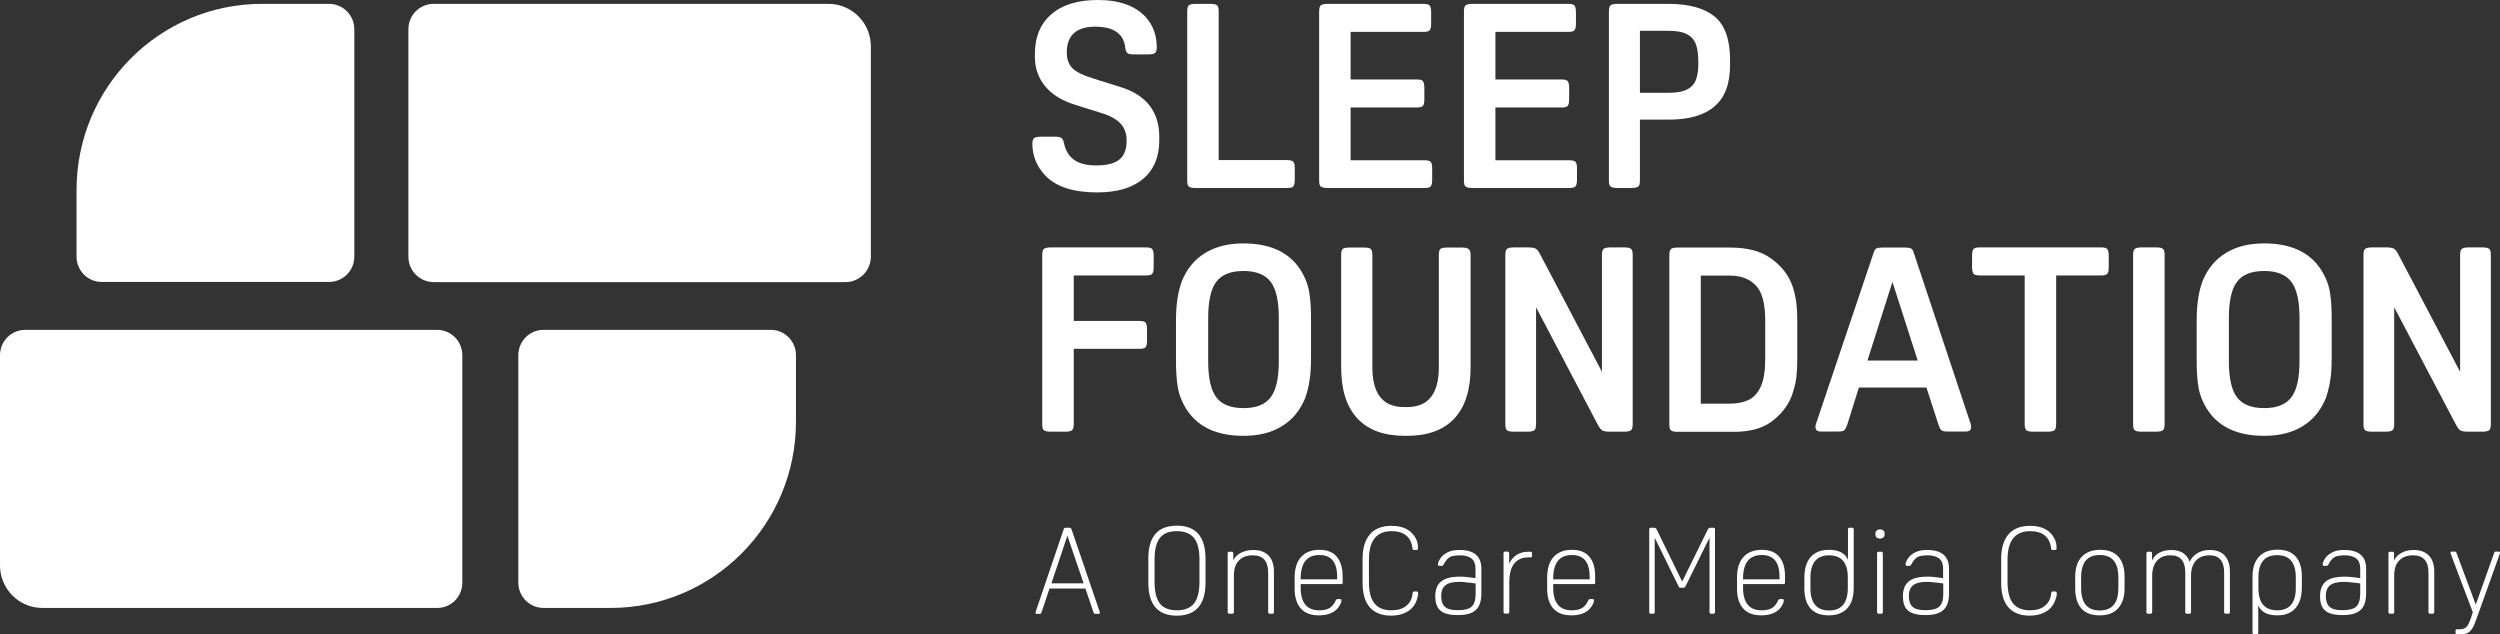 <svg width="201" height="51" viewBox="0 0 201 51" fill="none" xmlns="http://www.w3.org/2000/svg">
<rect x="0" y="0" width="201" height="51" fill="#333333" stroke="none"/>
<path d="M61.963 26.519C63.092 26.519 63.995 27.437 63.995 28.557V33.909C63.995 42.18 57.318 48.879 49.086 48.879H43.704C42.576 48.879 41.673 47.961 41.673 46.84V28.557C41.673 27.425 42.588 26.519 43.704 26.519H61.963ZM35.139 26.519C36.268 26.519 37.171 27.437 37.171 28.557V46.84C37.171 47.973 36.28 48.879 35.151 48.879H3.409C1.521 48.879 0 47.341 0 45.458V28.557C0 27.425 0.915 26.519 2.031 26.519H35.139ZM66.608 0.31C68.497 0.31 70.017 1.847 70.017 3.731V20.631C70.017 21.764 69.103 22.681 67.974 22.681H34.866C33.738 22.681 32.835 21.764 32.835 20.643V2.348C32.835 1.216 33.749 0.31 34.866 0.31H66.608ZM26.456 0.31C27.584 0.31 28.487 1.228 28.487 2.348V20.631C28.487 21.764 27.572 22.669 26.456 22.669H8.185C7.056 22.669 6.154 21.752 6.154 20.631V15.28C6.154 7.008 12.83 0.31 21.074 0.31H26.456Z" fill="white"/>
<path d="M99.977 19.57C102.448 19.57 104.099 20.512 104.931 22.395C105.109 22.788 105.24 23.23 105.299 23.742C105.371 24.243 105.406 24.898 105.406 25.685V28.724C105.406 29.451 105.371 30.071 105.287 30.583C105.216 31.108 105.085 31.584 104.931 32.014C104.527 33.003 103.909 33.754 103.066 34.266C102.223 34.791 101.189 35.041 99.977 35.041C97.506 35.041 95.855 34.099 95.024 32.216C94.845 31.823 94.715 31.382 94.655 30.869C94.584 30.369 94.548 29.713 94.548 28.927V25.887C94.548 25.16 94.584 24.541 94.667 24.028C94.739 23.504 94.869 23.027 95.024 22.598C95.427 21.609 96.045 20.858 96.889 20.345C97.732 19.821 98.766 19.57 99.977 19.57ZM182.04 19.57C184.511 19.57 186.163 20.512 186.994 22.395C187.172 22.788 187.303 23.23 187.362 23.742C187.434 24.243 187.469 24.898 187.469 25.685V28.724C187.469 29.451 187.434 30.071 187.351 30.583C187.267 31.096 187.149 31.584 186.994 32.014C186.59 33.003 185.973 33.754 185.129 34.266C184.286 34.791 183.252 35.041 182.04 35.041C179.57 35.041 177.918 34.099 177.087 32.216C176.909 31.823 176.778 31.382 176.718 30.869C176.647 30.369 176.612 29.713 176.612 28.927V25.887C176.612 25.16 176.647 24.541 176.73 24.028C176.802 23.504 176.932 23.027 177.087 22.598C177.491 21.609 178.108 20.858 178.952 20.345C179.795 19.821 180.817 19.57 182.04 19.57ZM109.683 19.904C109.956 19.904 110.134 19.94 110.217 20.023C110.301 20.107 110.336 20.262 110.336 20.5V29.523C110.336 31.656 111.18 32.729 112.89 32.729H113.14C114.838 32.729 115.682 31.656 115.682 29.523V20.5C115.682 20.262 115.718 20.107 115.801 20.023C115.884 19.94 116.062 19.904 116.335 19.904H117.535C117.808 19.904 117.987 19.94 118.07 20.023C118.188 20.107 118.236 20.262 118.236 20.5V29.546C118.236 31.346 117.796 32.717 116.929 33.646C116.062 34.576 114.791 35.041 113.116 35.041H112.95C111.275 35.041 110.004 34.576 109.136 33.646C108.269 32.717 107.83 31.358 107.83 29.546V20.5C107.83 20.262 107.865 20.107 107.948 20.023C108.032 19.94 108.21 19.904 108.483 19.904H109.683ZM139.108 19.904C140.462 19.904 141.532 20.178 142.327 20.738C143.123 21.287 143.682 21.954 144.014 22.741C144.169 23.11 144.288 23.539 144.371 24.004C144.466 24.469 144.501 25.101 144.501 25.887V28.855C144.501 29.63 144.454 30.25 144.371 30.703C144.276 31.155 144.157 31.573 144.014 31.93C143.694 32.693 143.171 33.348 142.434 33.897C141.698 34.445 140.688 34.719 139.417 34.719H134.879C134.618 34.719 134.44 34.683 134.344 34.6C134.249 34.528 134.214 34.361 134.214 34.111V20.512C134.214 20.262 134.261 20.095 134.344 20.023C134.44 19.94 134.618 19.904 134.879 19.904H139.108ZM92.149 19.892C92.398 19.892 92.565 19.94 92.636 20.023C92.707 20.119 92.755 20.286 92.755 20.56V21.477C92.755 21.74 92.719 21.918 92.636 22.014C92.565 22.109 92.398 22.145 92.149 22.145H86.328V25.804H91.614C91.864 25.804 92.03 25.852 92.101 25.935C92.172 26.03 92.22 26.197 92.22 26.471V27.389C92.22 27.651 92.184 27.83 92.101 27.925C92.018 28.009 91.864 28.045 91.614 28.045H86.328V34.099C86.328 34.35 86.28 34.517 86.197 34.588C86.102 34.66 85.936 34.707 85.663 34.707H84.463C84.201 34.707 84.023 34.671 83.928 34.588C83.833 34.517 83.797 34.35 83.797 34.099V20.5C83.797 20.25 83.845 20.083 83.928 20.012C84.023 19.94 84.189 19.892 84.463 19.892H92.149ZM122.893 19.892C123.154 19.892 123.344 19.928 123.463 19.988C123.582 20.047 123.712 20.214 123.843 20.476L128.797 29.892V20.5C128.797 20.25 128.844 20.083 128.927 20.012C129.023 19.94 129.189 19.892 129.462 19.892H130.602C130.864 19.892 131.042 19.928 131.137 20.012C131.232 20.083 131.268 20.25 131.268 20.5V34.099C131.268 34.35 131.22 34.517 131.137 34.588C131.042 34.66 130.876 34.707 130.602 34.707H129.403C129.141 34.707 128.951 34.671 128.832 34.612C128.714 34.552 128.595 34.385 128.452 34.123L123.499 24.707V34.099C123.499 34.35 123.451 34.517 123.368 34.588C123.273 34.66 123.107 34.707 122.833 34.707H121.693C121.432 34.707 121.253 34.671 121.158 34.588C121.063 34.517 121.028 34.35 121.028 34.099V20.5C121.028 20.25 121.075 20.083 121.158 20.012C121.253 19.94 121.42 19.892 121.693 19.892H122.893ZM168.937 19.892C169.187 19.892 169.353 19.94 169.424 20.023C169.496 20.119 169.543 20.286 169.543 20.56V21.477C169.543 21.74 169.508 21.918 169.424 22.014C169.353 22.109 169.187 22.145 168.937 22.145H165.314V34.099C165.314 34.35 165.267 34.517 165.184 34.588C165.088 34.66 164.922 34.707 164.649 34.707H163.449C163.188 34.707 163.01 34.671 162.915 34.588C162.831 34.505 162.784 34.35 162.784 34.099V22.145H159.161C158.911 22.145 158.745 22.097 158.674 22.014C158.602 21.918 158.555 21.752 158.555 21.477V20.56C158.555 20.297 158.59 20.119 158.674 20.023C158.745 19.928 158.911 19.892 159.161 19.892H168.937ZM173.368 19.892C173.63 19.892 173.808 19.928 173.903 20.012C173.998 20.095 174.034 20.25 174.034 20.5V34.099C174.034 34.35 173.986 34.517 173.903 34.588C173.808 34.66 173.642 34.707 173.368 34.707H172.169C171.907 34.707 171.729 34.671 171.634 34.588C171.539 34.517 171.503 34.35 171.503 34.099V20.5C171.503 20.25 171.551 20.083 171.634 20.012C171.729 19.94 171.895 19.892 172.169 19.892H173.368ZM191.888 19.892C192.15 19.892 192.34 19.928 192.459 19.988C192.577 20.047 192.708 20.214 192.839 20.476L197.793 29.892V20.5C197.793 20.25 197.84 20.083 197.923 20.012C198.018 19.94 198.185 19.892 198.458 19.892H199.598C199.86 19.892 200.038 19.928 200.133 20.012C200.228 20.083 200.263 20.25 200.263 20.5V34.099C200.263 34.35 200.216 34.517 200.133 34.588C200.038 34.66 199.871 34.707 199.598 34.707H198.398C198.137 34.707 197.947 34.671 197.828 34.612C197.709 34.552 197.591 34.385 197.448 34.123L192.494 24.707V34.099C192.494 34.35 192.447 34.517 192.364 34.588C192.269 34.66 192.102 34.707 191.829 34.707H190.689C190.427 34.707 190.249 34.671 190.154 34.588C190.059 34.517 190.023 34.35 190.023 34.099V20.5C190.023 20.25 190.071 20.083 190.154 20.012C190.249 19.94 190.415 19.892 190.689 19.892H191.888ZM153.185 19.904C153.375 19.904 153.53 19.928 153.625 19.964C153.72 20 153.803 20.107 153.851 20.274L158.448 34.099C158.472 34.207 158.484 34.29 158.484 34.326C158.484 34.576 158.329 34.695 158.032 34.695H156.583C156.321 34.695 156.155 34.66 156.072 34.576C155.989 34.493 155.918 34.338 155.834 34.087L154.884 31.155H149.455L148.529 34.111C148.445 34.361 148.362 34.517 148.291 34.588C148.22 34.66 148.042 34.695 147.78 34.695H146.414C146.105 34.695 145.963 34.576 145.963 34.326C145.963 34.29 145.963 34.207 145.998 34.099L150.655 20.274C150.714 20.107 150.786 20 150.881 19.964C150.976 19.928 151.118 19.904 151.32 19.904H153.185ZM99.977 21.787C98.956 21.787 98.231 22.073 97.791 22.657C97.352 23.241 97.138 24.207 97.138 25.554V29.046C97.138 30.393 97.352 31.358 97.791 31.942C98.231 32.526 98.956 32.812 99.977 32.812C100.999 32.812 101.724 32.526 102.163 31.942C102.603 31.358 102.816 30.393 102.816 29.046V25.554C102.816 24.207 102.603 23.241 102.163 22.657C101.735 22.085 100.999 21.787 99.977 21.787ZM182.04 21.787C181.019 21.787 180.294 22.073 179.855 22.657C179.415 23.241 179.201 24.207 179.201 25.554V29.046C179.201 30.393 179.415 31.358 179.855 31.942C180.294 32.526 181.019 32.812 182.04 32.812C183.062 32.812 183.787 32.526 184.226 31.942C184.666 31.358 184.88 30.393 184.88 29.046V25.554C184.88 24.207 184.666 23.241 184.226 22.657C183.787 22.085 183.062 21.787 182.04 21.787ZM136.744 22.145V32.455H139.061C139.678 32.455 140.201 32.347 140.629 32.133C141.045 31.918 141.365 31.549 141.591 31.024C141.817 30.5 141.924 29.773 141.924 28.843V25.768C141.924 24.409 141.674 23.468 141.163 22.943C140.664 22.419 139.963 22.157 139.061 22.157H136.744V22.145ZM152.152 22.669L150.144 28.986H154.183L152.152 22.669ZM88.264 0C89.999 0 91.293 0.465 92.137 1.394C92.719 2.062 93.004 2.86 93.004 3.802C93.004 4.029 92.957 4.172 92.873 4.255C92.778 4.326 92.612 4.374 92.339 4.374H91.163C90.901 4.374 90.723 4.338 90.64 4.267C90.557 4.195 90.498 4.064 90.474 3.85C90.355 2.717 89.547 2.145 88.05 2.145C86.554 2.145 85.769 2.837 85.769 4.207C85.769 4.756 85.924 5.185 86.221 5.483C86.518 5.781 87.076 6.055 87.884 6.305L90.082 6.996C91.127 7.318 91.911 7.819 92.434 8.498C92.957 9.177 93.206 10.024 93.206 11.001V11.275C93.206 12.622 92.766 13.659 91.899 14.386C91.032 15.113 89.797 15.47 88.205 15.47C86.328 15.47 84.95 15.029 84.083 14.159C83.358 13.409 83.002 12.538 83.002 11.561C83.002 11.335 83.049 11.192 83.132 11.108C83.227 11.037 83.394 10.989 83.667 10.989H84.831C85.081 10.989 85.247 11.025 85.342 11.096C85.437 11.156 85.496 11.287 85.544 11.502C85.663 12.098 85.936 12.55 86.352 12.848C86.767 13.146 87.35 13.301 88.11 13.301C88.977 13.301 89.607 13.146 89.999 12.825C90.391 12.503 90.581 12.002 90.581 11.311C90.581 10.763 90.426 10.298 90.106 9.952C89.785 9.595 89.274 9.308 88.573 9.094L86.375 8.403C85.354 8.081 84.57 7.592 84.023 6.925C83.477 6.257 83.204 5.471 83.204 4.553V4.362C83.204 2.98 83.643 1.907 84.534 1.144C85.413 0.381 86.66 0 88.264 0ZM97.316 0.31C97.578 0.31 97.756 0.346 97.851 0.429C97.946 0.501 97.982 0.667 97.982 0.918V12.872H103.494C103.743 12.872 103.909 12.92 103.981 13.003C104.064 13.099 104.099 13.265 104.099 13.528V14.445C104.099 14.708 104.064 14.886 103.981 14.982C103.909 15.077 103.743 15.113 103.494 15.113H96.117C95.855 15.113 95.677 15.077 95.582 14.994C95.487 14.922 95.451 14.755 95.451 14.505V0.918C95.451 0.667 95.499 0.501 95.582 0.429C95.677 0.358 95.843 0.31 96.117 0.31H97.316ZM114.458 0.31C114.708 0.31 114.874 0.358 114.945 0.441C115.017 0.536 115.064 0.703 115.064 0.977V1.895C115.064 2.157 115.029 2.336 114.945 2.431C114.874 2.527 114.708 2.563 114.458 2.563H108.59V6.388H113.912C114.161 6.388 114.328 6.436 114.399 6.52C114.47 6.615 114.518 6.782 114.518 7.056V7.974C114.518 8.236 114.482 8.415 114.399 8.51C114.328 8.605 114.161 8.641 113.912 8.641H108.59V12.884H114.541C114.791 12.884 114.957 12.932 115.029 13.015C115.112 13.099 115.147 13.265 115.147 13.528V14.445C115.147 14.708 115.112 14.886 115.029 14.982C114.957 15.077 114.791 15.113 114.541 15.113H106.725C106.463 15.113 106.285 15.077 106.19 14.994C106.095 14.922 106.06 14.755 106.06 14.505V0.918C106.06 0.667 106.107 0.501 106.19 0.429C106.285 0.358 106.452 0.31 106.725 0.31H114.458ZM126.1 0.31C126.35 0.31 126.516 0.358 126.587 0.441C126.659 0.536 126.706 0.703 126.706 0.977V1.895C126.706 2.157 126.67 2.336 126.587 2.431C126.516 2.527 126.35 2.563 126.1 2.563H120.232V6.388H125.554C125.803 6.388 125.97 6.436 126.041 6.52C126.112 6.615 126.16 6.782 126.16 7.056V7.974C126.16 8.236 126.124 8.415 126.041 8.51C125.97 8.605 125.803 8.641 125.554 8.641H120.232V12.884H126.183C126.433 12.884 126.599 12.932 126.67 13.015C126.754 13.099 126.789 13.265 126.789 13.528V14.445C126.789 14.708 126.754 14.886 126.67 14.982C126.599 15.077 126.433 15.113 126.183 15.113H118.367C118.105 15.113 117.927 15.077 117.832 14.994C117.737 14.922 117.701 14.755 117.701 14.505V0.918C117.701 0.667 117.749 0.501 117.832 0.429C117.927 0.358 118.093 0.31 118.367 0.31H126.1ZM134.143 0.31C135.782 0.31 137.029 0.656 137.849 1.323C138.68 2.002 139.096 3.17 139.096 4.815V5.232C139.096 6.746 138.68 7.854 137.837 8.558C137.017 9.273 135.782 9.618 134.154 9.618H131.85V14.505C131.85 14.755 131.802 14.922 131.719 14.994C131.624 15.065 131.458 15.113 131.185 15.113H130.02C129.759 15.113 129.581 15.077 129.486 14.994C129.391 14.922 129.355 14.755 129.355 14.505V0.918C129.355 0.667 129.403 0.501 129.486 0.429C129.581 0.358 129.747 0.31 130.02 0.31H134.143ZM134.154 2.479H131.85V7.461H134.154C134.855 7.461 135.378 7.354 135.723 7.151C136.067 6.949 136.281 6.663 136.388 6.317C136.495 5.971 136.542 5.59 136.542 5.197V4.91C136.542 4.458 136.495 4.04 136.388 3.671C136.281 3.301 136.067 3.015 135.723 2.801C135.378 2.586 134.867 2.479 134.154 2.479Z" fill="white"/>
<path d="M197.365 44.349C197.436 44.349 197.484 44.385 197.507 44.469L199.052 48.616L200.525 44.469C200.549 44.385 200.596 44.349 200.667 44.349H200.905C200.964 44.349 201 44.373 201 44.433C201 44.457 201 44.504 200.964 44.576L199.087 49.82C198.98 50.13 198.874 50.368 198.755 50.547C198.648 50.714 198.517 50.833 198.363 50.905C198.208 50.976 198.018 51 197.793 51H197.555C197.46 51 197.424 50.952 197.424 50.869V50.738C197.412 50.642 197.46 50.595 197.543 50.595H197.757C197.995 50.595 198.173 50.535 198.303 50.404C198.434 50.273 198.553 50.023 198.672 49.653L198.814 49.224L197.056 44.576C197.032 44.504 197.02 44.457 197.02 44.433C197.02 44.373 197.056 44.349 197.115 44.349H197.365ZM183.11 44.194C183.751 44.194 184.238 44.373 184.571 44.743C184.903 45.112 185.07 45.648 185.07 46.352V47.198C185.07 47.937 184.903 48.497 184.571 48.879C184.226 49.284 183.739 49.474 183.086 49.474C182.29 49.474 181.779 49.2 181.565 48.664V50.857C181.565 50.952 181.518 50.988 181.435 50.988H181.233C181.138 50.988 181.102 50.94 181.102 50.857V46.364C181.102 45.66 181.28 45.124 181.625 44.755C181.969 44.385 182.468 44.194 183.11 44.194ZM94.62 42.264C96.152 42.264 96.924 43.146 96.924 44.922V46.84C96.924 48.604 96.152 49.498 94.62 49.498C93.087 49.498 92.327 48.616 92.327 46.84V44.922C92.315 43.146 93.087 42.264 94.62 42.264ZM163.223 42.276C164.186 42.276 164.851 42.633 165.195 43.336C165.302 43.539 165.35 43.789 165.35 44.087C165.35 44.182 165.302 44.218 165.219 44.218H165.041C164.958 44.218 164.91 44.182 164.91 44.111C164.863 43.646 164.696 43.3 164.411 43.062C164.126 42.824 163.734 42.705 163.235 42.705C162.012 42.705 161.406 43.467 161.406 44.993V46.781C161.406 47.567 161.548 48.139 161.845 48.509C162.142 48.879 162.594 49.069 163.2 49.069C163.71 49.069 164.114 48.95 164.399 48.712C164.708 48.473 164.887 48.116 164.922 47.663C164.922 47.591 164.97 47.556 165.053 47.556H165.231C165.326 47.556 165.362 47.603 165.362 47.687C165.362 47.806 165.362 47.925 165.302 48.068C165.267 48.199 165.219 48.33 165.172 48.438C165.005 48.783 164.756 49.045 164.411 49.224C164.067 49.403 163.663 49.498 163.188 49.498C162.439 49.498 161.869 49.272 161.477 48.831C161.085 48.39 160.895 47.722 160.895 46.852V44.933C160.895 44.063 161.097 43.408 161.489 42.955C161.881 42.502 162.463 42.276 163.223 42.276ZM111.881 42.276C112.843 42.276 113.508 42.633 113.852 43.336C113.959 43.539 114.007 43.789 114.007 44.087C114.007 44.182 113.959 44.218 113.876 44.218H113.698C113.615 44.218 113.567 44.182 113.567 44.111C113.52 43.646 113.354 43.3 113.068 43.062C112.783 42.824 112.391 42.705 111.892 42.705C110.669 42.705 110.063 43.467 110.063 44.993V46.781C110.063 47.567 110.205 48.139 110.502 48.509C110.799 48.879 111.251 49.069 111.857 49.069C112.368 49.069 112.771 48.95 113.057 48.712C113.365 48.473 113.544 48.116 113.579 47.663C113.579 47.591 113.627 47.556 113.71 47.556H113.888C113.983 47.556 114.019 47.603 114.019 47.687C114.019 47.806 114.007 47.925 113.959 48.068C113.924 48.199 113.876 48.33 113.829 48.438C113.662 48.783 113.413 49.045 113.068 49.224C112.724 49.403 112.32 49.498 111.845 49.498C111.096 49.498 110.526 49.272 110.134 48.831C109.742 48.39 109.552 47.722 109.552 46.852V44.933C109.552 44.063 109.754 43.408 110.146 42.955C110.538 42.502 111.12 42.276 111.881 42.276ZM141.65 44.206C142.268 44.206 142.731 44.385 143.04 44.755C143.361 45.112 143.515 45.648 143.515 46.352V46.828C143.527 46.912 143.48 46.96 143.397 46.96H140.142V47.258C140.142 48.461 140.641 49.069 141.638 49.069C141.983 49.069 142.256 49.01 142.458 48.89C142.66 48.771 142.826 48.569 142.957 48.282C142.993 48.199 143.052 48.163 143.112 48.163H143.29C143.385 48.163 143.42 48.199 143.42 48.282C143.42 48.366 143.385 48.473 143.313 48.616C143.242 48.759 143.147 48.879 143.052 48.974C142.731 49.307 142.244 49.474 141.603 49.474C140.961 49.474 140.486 49.296 140.154 48.926C139.821 48.557 139.655 48.02 139.655 47.317V46.459C139.655 45.732 139.821 45.172 140.165 44.79C140.51 44.409 140.997 44.206 141.65 44.206ZM168.854 44.206C169.496 44.206 169.983 44.385 170.315 44.755C170.648 45.124 170.814 45.66 170.814 46.364V47.317C170.814 48.008 170.636 48.545 170.292 48.914C169.947 49.296 169.448 49.474 168.807 49.474C168.165 49.474 167.678 49.296 167.346 48.926C167.013 48.557 166.847 48.02 166.847 47.317V46.364C166.847 45.672 167.025 45.136 167.369 44.767C167.714 44.397 168.213 44.206 168.854 44.206ZM126.385 44.206C127.003 44.206 127.466 44.385 127.775 44.755C128.096 45.112 128.25 45.648 128.25 46.352V46.828C128.262 46.912 128.215 46.96 128.132 46.96H124.877V47.258C124.877 48.461 125.376 49.069 126.373 49.069C126.718 49.069 126.991 49.01 127.193 48.89C127.395 48.771 127.561 48.569 127.692 48.282C127.728 48.199 127.787 48.163 127.846 48.163H128.025C128.12 48.163 128.155 48.199 128.155 48.282C128.155 48.366 128.12 48.473 128.048 48.616C127.977 48.759 127.882 48.879 127.787 48.974C127.466 49.307 126.979 49.474 126.338 49.474C125.696 49.474 125.221 49.296 124.888 48.926C124.556 48.557 124.39 48.02 124.39 47.317V46.459C124.39 45.732 124.556 45.172 124.9 44.79C125.245 44.409 125.732 44.206 126.385 44.206ZM106.083 44.206C106.701 44.206 107.164 44.385 107.473 44.755C107.782 45.124 107.948 45.648 107.948 46.352V46.828C107.972 46.912 107.925 46.96 107.83 46.96H104.575V47.258C104.575 48.461 105.074 49.069 106.071 49.069C106.416 49.069 106.689 49.01 106.891 48.89C107.093 48.771 107.259 48.569 107.39 48.282C107.426 48.199 107.485 48.163 107.545 48.163H107.723C107.818 48.163 107.853 48.199 107.853 48.282C107.853 48.366 107.818 48.473 107.746 48.616C107.675 48.759 107.58 48.879 107.485 48.974C107.164 49.307 106.677 49.474 106.036 49.474C105.394 49.474 104.919 49.296 104.587 48.926C104.254 48.557 104.088 48.02 104.088 47.317V46.459C104.088 45.732 104.254 45.172 104.598 44.79C104.943 44.409 105.43 44.206 106.083 44.206ZM148.909 42.431C149.004 42.431 149.039 42.478 149.039 42.562V47.281C149.039 47.996 148.861 48.545 148.517 48.914C148.172 49.284 147.673 49.474 147.032 49.474C146.39 49.474 145.903 49.296 145.571 48.926C145.238 48.557 145.072 48.02 145.072 47.317V46.471C145.072 45.732 145.238 45.172 145.571 44.79C145.915 44.397 146.414 44.206 147.055 44.206C147.851 44.206 148.362 44.48 148.576 45.017V42.562C148.576 42.466 148.624 42.431 148.707 42.431H148.909ZM188.479 44.218C189.643 44.218 190.237 44.719 190.237 45.72V47.699C190.237 48.318 190.095 48.759 189.798 49.033C189.513 49.307 189.037 49.451 188.396 49.451H188.313C187.683 49.451 187.22 49.331 186.947 49.093C186.662 48.855 186.531 48.473 186.531 47.937C186.531 47.401 186.685 46.995 187.006 46.745C187.315 46.483 187.814 46.364 188.503 46.364C188.693 46.364 188.895 46.364 189.121 46.399C189.346 46.435 189.56 46.447 189.762 46.483V45.708C189.762 45.35 189.655 45.076 189.453 44.91C189.251 44.743 188.93 44.647 188.503 44.647C188.265 44.647 188.063 44.671 187.909 44.707C187.754 44.755 187.624 44.826 187.517 44.933C187.41 45.041 187.303 45.184 187.208 45.374C187.172 45.458 187.113 45.494 187.054 45.494H186.875C186.78 45.494 186.745 45.458 186.745 45.374C186.745 45.279 186.78 45.172 186.852 45.041C186.923 44.91 187.006 44.79 187.089 44.707C187.267 44.54 187.457 44.421 187.683 44.337C187.897 44.254 188.17 44.218 188.479 44.218ZM154.943 44.218C156.108 44.218 156.702 44.719 156.702 45.72V47.699C156.702 48.318 156.559 48.759 156.262 49.033C155.977 49.307 155.502 49.451 154.86 49.451H154.777C154.148 49.451 153.684 49.331 153.411 49.093C153.126 48.855 152.995 48.473 152.995 47.937C152.995 47.401 153.15 46.995 153.47 46.745C153.779 46.483 154.29 46.364 154.967 46.364C155.157 46.364 155.359 46.364 155.585 46.399C155.811 46.435 156.024 46.447 156.226 46.483V45.708C156.226 45.35 156.12 45.076 155.918 44.91C155.716 44.743 155.395 44.647 154.967 44.647C154.73 44.647 154.528 44.671 154.373 44.707C154.219 44.743 154.088 44.826 153.981 44.933C153.874 45.041 153.767 45.184 153.672 45.374C153.637 45.458 153.577 45.494 153.518 45.494H153.34C153.245 45.494 153.209 45.458 153.209 45.374C153.209 45.279 153.245 45.172 153.316 45.041C153.387 44.91 153.47 44.79 153.554 44.707C153.732 44.54 153.922 44.421 154.148 44.337C154.361 44.254 154.635 44.218 154.943 44.218ZM117.345 44.218C118.509 44.218 119.103 44.719 119.103 45.72V47.699C119.103 48.318 118.961 48.759 118.664 49.033C118.379 49.307 117.903 49.451 117.262 49.451H117.179C116.549 49.451 116.086 49.331 115.813 49.093C115.527 48.855 115.397 48.473 115.397 47.937C115.397 47.401 115.551 46.995 115.872 46.745C116.193 46.483 116.692 46.364 117.369 46.364C117.559 46.364 117.761 46.364 117.987 46.399C118.212 46.435 118.426 46.447 118.628 46.483V45.708C118.628 45.35 118.521 45.076 118.319 44.91C118.117 44.743 117.796 44.647 117.369 44.647C117.131 44.647 116.929 44.671 116.775 44.707C116.62 44.743 116.49 44.826 116.383 44.933C116.276 45.041 116.169 45.184 116.074 45.374C116.038 45.458 115.979 45.494 115.92 45.494H115.741C115.646 45.494 115.611 45.458 115.611 45.374C115.611 45.279 115.646 45.172 115.718 45.041C115.789 44.91 115.872 44.79 115.955 44.707C116.133 44.54 116.323 44.421 116.549 44.337C116.763 44.254 117.036 44.218 117.345 44.218ZM133.002 42.431C133.085 42.431 133.145 42.466 133.18 42.538L135.247 46.757L137.326 42.538C137.362 42.466 137.421 42.431 137.504 42.431H137.754C137.849 42.431 137.885 42.478 137.885 42.562V49.212C137.885 49.307 137.837 49.343 137.754 49.343H137.576C137.481 49.343 137.445 49.296 137.445 49.212V43.229L135.509 47.15C135.473 47.222 135.414 47.258 135.319 47.258H135.14C135.045 47.258 134.986 47.222 134.962 47.15L133.038 43.229V49.212C133.038 49.307 132.99 49.343 132.907 49.343H132.729C132.634 49.343 132.598 49.296 132.598 49.212V42.562C132.598 42.466 132.646 42.431 132.729 42.431H133.002ZM85.995 42.431C86.078 42.431 86.126 42.478 86.15 42.55L88.407 49.164C88.407 49.164 88.43 49.248 88.43 49.272C88.43 49.319 88.395 49.355 88.324 49.355H88.062C87.991 49.355 87.943 49.319 87.92 49.236L87.266 47.317H84.38L83.738 49.236C83.714 49.319 83.667 49.355 83.596 49.355H83.358C83.287 49.355 83.251 49.331 83.251 49.272C83.251 49.248 83.251 49.212 83.275 49.164L85.52 42.55C85.544 42.466 85.591 42.431 85.663 42.431H85.995ZM100.761 44.218C101.296 44.218 101.712 44.373 101.997 44.671C102.282 44.969 102.424 45.398 102.424 45.97V49.212C102.424 49.307 102.377 49.343 102.294 49.343H102.092C101.997 49.343 101.961 49.296 101.961 49.212V46.042C101.961 45.112 101.545 44.647 100.726 44.647C100.239 44.647 99.87 44.79 99.597 45.076C99.324 45.362 99.205 45.768 99.205 46.292V49.212C99.205 49.307 99.158 49.343 99.075 49.343H98.837C98.742 49.343 98.706 49.296 98.706 49.212V44.492C98.706 44.397 98.754 44.361 98.837 44.361H99.027C99.122 44.361 99.158 44.409 99.158 44.492V45.065C99.276 44.802 99.478 44.588 99.763 44.445C100.06 44.302 100.381 44.218 100.761 44.218ZM177.669 44.218C178.191 44.218 178.595 44.373 178.869 44.671C179.142 44.969 179.284 45.398 179.284 45.97V49.212C179.284 49.307 179.237 49.343 179.154 49.343H178.952C178.857 49.343 178.821 49.296 178.821 49.212V46.042C178.821 45.112 178.429 44.647 177.645 44.647C177.17 44.647 176.813 44.79 176.552 45.076C176.291 45.362 176.16 45.768 176.16 46.292V49.212C176.16 49.307 176.113 49.343 176.029 49.343H175.827C175.732 49.343 175.697 49.296 175.697 49.212V46.042C175.697 45.112 175.305 44.647 174.521 44.647C174.046 44.647 173.689 44.79 173.428 45.076C173.166 45.362 173.036 45.768 173.036 46.292V49.212C173.036 49.307 172.988 49.343 172.905 49.343H172.703C172.608 49.343 172.573 49.296 172.573 49.212V44.492C172.573 44.397 172.62 44.361 172.703 44.361H172.893C172.988 44.361 173.024 44.409 173.024 44.492V45.065C173.143 44.802 173.333 44.588 173.606 44.445C173.879 44.302 174.2 44.218 174.568 44.218C175.329 44.218 175.827 44.54 176.053 45.172C176.184 44.874 176.398 44.635 176.683 44.469C176.944 44.314 177.277 44.218 177.669 44.218ZM151.249 44.361C151.332 44.361 151.38 44.409 151.38 44.492V49.212C151.38 49.307 151.332 49.343 151.249 49.343H151.047C150.952 49.343 150.916 49.296 150.916 49.212V44.492C150.916 44.397 150.964 44.361 151.047 44.361H151.249ZM194.051 44.218C194.585 44.218 195.001 44.373 195.286 44.671C195.571 44.969 195.714 45.398 195.714 45.97V49.212C195.714 49.307 195.666 49.343 195.583 49.343H195.381C195.286 49.343 195.25 49.296 195.25 49.212V46.042C195.25 45.112 194.835 44.647 194.015 44.647C193.528 44.647 193.16 44.79 192.886 45.076C192.613 45.362 192.494 45.768 192.494 46.292V49.212C192.494 49.307 192.447 49.343 192.364 49.343H192.162C192.067 49.343 192.031 49.296 192.031 49.212V44.492C192.031 44.397 192.079 44.361 192.162 44.361H192.352C192.447 44.361 192.482 44.409 192.482 44.492V45.065C192.601 44.802 192.803 44.588 193.088 44.445C193.35 44.302 193.67 44.218 194.051 44.218ZM121.206 44.349C121.289 44.349 121.337 44.409 121.337 44.492V45.315C121.645 44.683 122.168 44.361 122.893 44.361H123.047C123.142 44.361 123.178 44.409 123.178 44.492V44.683C123.178 44.779 123.13 44.814 123.047 44.814H122.869C122.382 44.814 122.002 44.981 121.74 45.315C121.479 45.648 121.348 46.149 121.348 46.793V49.2C121.348 49.296 121.301 49.331 121.218 49.331H121.016C120.921 49.331 120.885 49.284 120.885 49.2V44.48C120.885 44.385 120.933 44.349 121.016 44.349H121.206ZM168.819 44.623C167.821 44.623 167.322 45.219 167.322 46.423V47.281C167.322 48.485 167.821 49.081 168.819 49.081C169.816 49.081 170.315 48.485 170.315 47.281V46.423C170.315 45.219 169.816 44.623 168.819 44.623ZM147.055 44.647C146.07 44.647 145.559 45.255 145.559 46.447V47.281C145.559 48.485 146.058 49.081 147.055 49.081C148.053 49.081 148.564 48.485 148.564 47.281V46.447C148.564 45.243 148.065 44.647 147.055 44.647ZM94.62 42.705C93.99 42.705 93.539 42.883 93.254 43.253C92.968 43.622 92.826 44.206 92.826 44.993V46.781C92.826 47.567 92.968 48.151 93.254 48.521C93.539 48.89 94.002 49.069 94.62 49.069C95.237 49.069 95.701 48.89 95.998 48.521C96.283 48.151 96.437 47.567 96.437 46.781V44.993C96.437 44.206 96.295 43.622 95.998 43.253C95.701 42.895 95.237 42.705 94.62 42.705ZM183.086 44.635C182.076 44.635 181.577 45.231 181.577 46.435V47.27C181.577 48.473 182.076 49.069 183.086 49.069C184.084 49.069 184.583 48.461 184.583 47.27V46.435C184.583 45.231 184.084 44.635 183.086 44.635ZM154.932 46.781C154.409 46.781 154.041 46.876 153.815 47.055C153.589 47.234 153.47 47.52 153.47 47.937C153.47 48.33 153.577 48.616 153.779 48.795C153.981 48.974 154.314 49.057 154.777 49.057H154.86C155.359 49.057 155.716 48.962 155.929 48.759C156.143 48.557 156.238 48.223 156.238 47.746V46.912C156.001 46.876 155.763 46.84 155.537 46.828C155.3 46.793 155.11 46.781 154.932 46.781ZM188.455 46.781C187.933 46.781 187.564 46.876 187.339 47.055C187.113 47.234 186.994 47.52 186.994 47.937C186.994 48.33 187.101 48.616 187.303 48.795C187.505 48.974 187.838 49.057 188.301 49.057H188.384C188.883 49.057 189.239 48.962 189.453 48.759C189.655 48.557 189.762 48.223 189.762 47.746V46.912C189.524 46.876 189.287 46.84 189.061 46.828C188.835 46.793 188.634 46.781 188.455 46.781ZM117.333 46.781C116.81 46.781 116.442 46.876 116.216 47.055C115.991 47.234 115.872 47.52 115.872 47.937C115.872 48.33 115.979 48.616 116.181 48.795C116.383 48.974 116.715 49.057 117.179 49.057H117.262C117.761 49.057 118.117 48.962 118.331 48.759C118.545 48.557 118.64 48.223 118.64 47.746V46.912C118.402 46.876 118.165 46.84 117.939 46.828C117.713 46.793 117.511 46.781 117.333 46.781ZM85.817 43.074L84.534 46.9H87.124L85.817 43.074ZM141.65 44.623C140.641 44.623 140.142 45.255 140.142 46.519V46.578H143.076V46.388C143.076 45.208 142.601 44.623 141.65 44.623ZM126.385 44.623C125.376 44.623 124.877 45.255 124.877 46.519V46.578H127.811V46.388C127.811 45.208 127.336 44.623 126.385 44.623ZM106.083 44.623C105.074 44.623 104.575 45.255 104.575 46.519V46.578H107.509V46.388C107.509 45.208 107.034 44.623 106.083 44.623ZM151.154 42.562C151.261 42.562 151.344 42.585 151.415 42.645C151.487 42.705 151.522 42.776 151.522 42.871V42.991C151.522 43.086 151.487 43.157 151.415 43.217C151.344 43.265 151.261 43.3 151.154 43.3C151.047 43.3 150.964 43.277 150.893 43.217C150.821 43.157 150.786 43.086 150.786 42.991V42.871C150.786 42.776 150.821 42.705 150.893 42.645C150.964 42.585 151.047 42.562 151.154 42.562Z" fill="white"/>
</svg>

